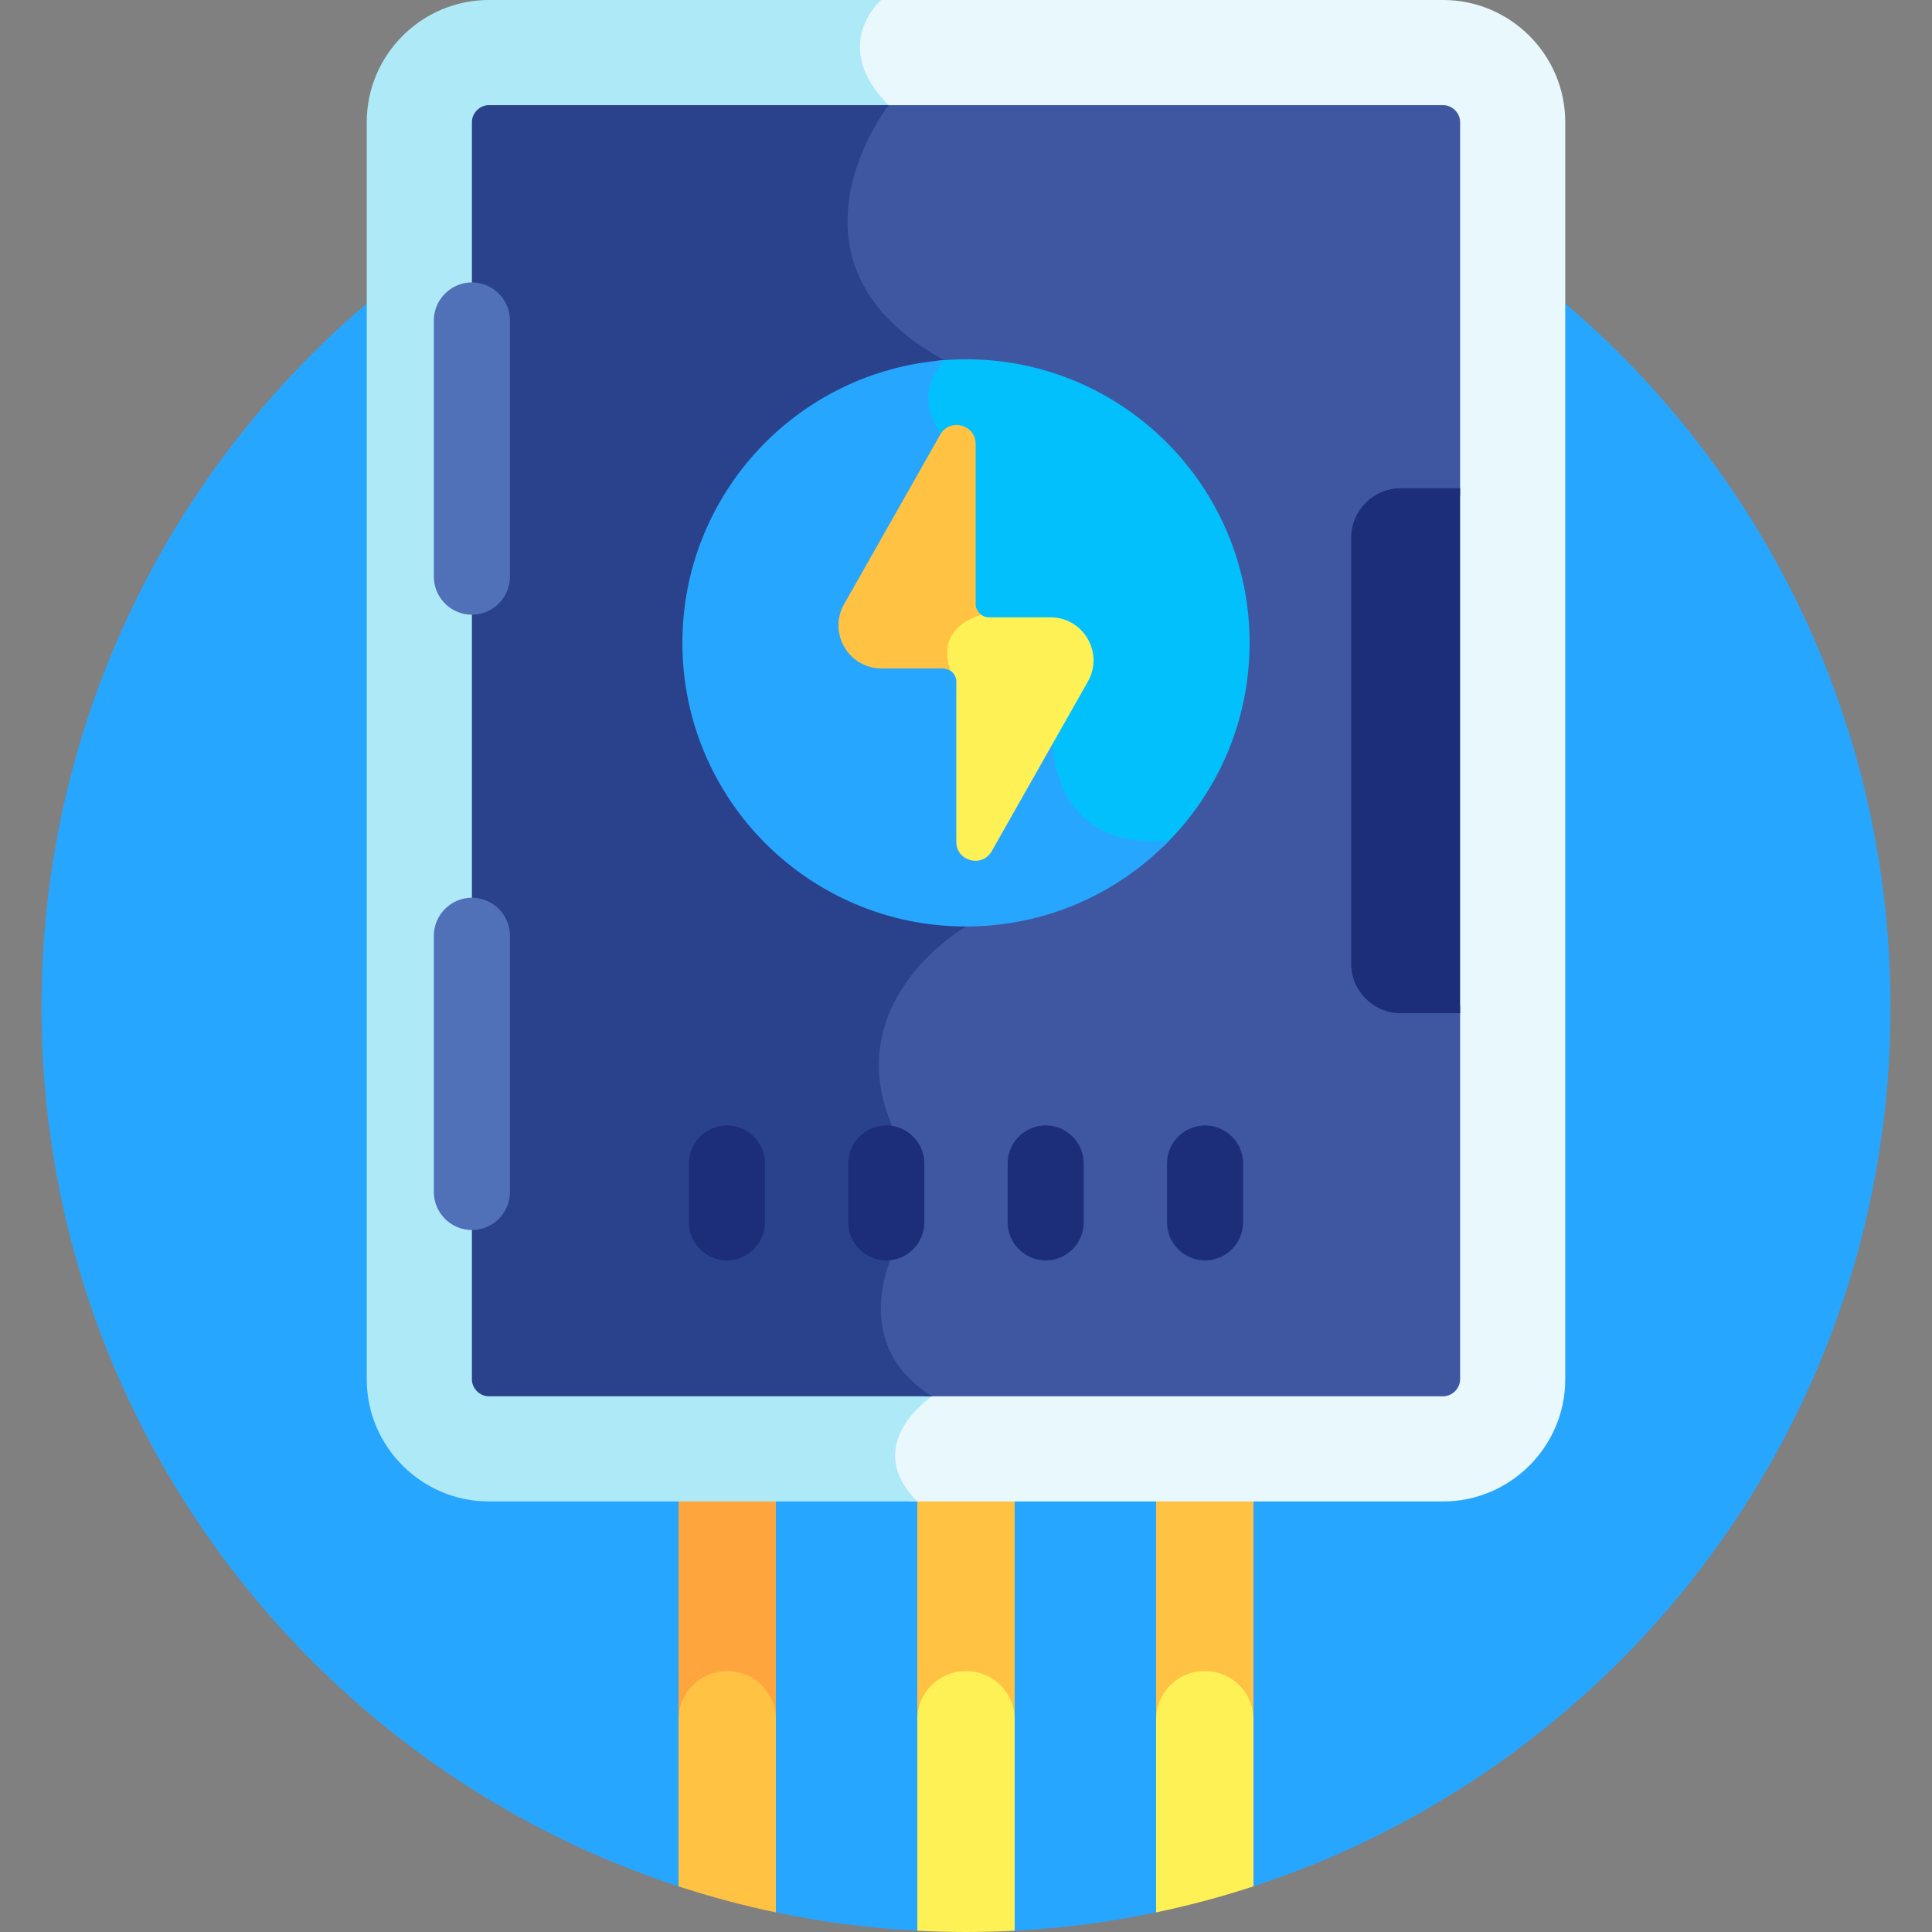 <svg id="Layer_1" enable-background="new 0 0 512 512" height="512" viewBox="0 0 512 512" width="512" xmlns="http://www.w3.org/2000/svg"><rect x="0" y="0" width="512" height="512" fill="#808080" stroke="none"/><g><path d="m256 21.996c-135.311 0-245.002 109.691-245.002 245.002 0 108.711 70.81 200.868 168.818 232.907l25.801 6.899c12.187 2.548 24.704 4.197 37.483 4.859h25.801c12.779-.663 25.296-2.312 37.483-4.859l25.801-6.899c98.007-32.039 168.818-124.196 168.818-232.907-.001-135.311-109.692-245.002-245.003-245.002z" fill="#27a6ff"/><path d="m192.844 440.865h-.257c-7.054 0-12.772 5.718-12.772 12.772v46.268c8.41 2.749 17.018 5.062 25.801 6.899v-53.166c.001-7.055-5.718-12.773-12.772-12.773z" fill="#ffc242"/><path d="m192.588 442.865h.257c7.054 0 12.772 5.718 12.772 12.772v-62.466h-25.801v62.466c0-7.054 5.718-12.772 12.772-12.772z" fill="#fea53d"/><path d="m256.128 440.865h-.256c-7.054 0-12.772 5.718-12.772 12.772v58.026c4.272.221 8.572.337 12.9.337s8.628-.116 12.901-.337v-58.026c0-7.054-5.719-12.772-12.773-12.772z" fill="#fef156"/><path d="m255.872 442.865h.256c7.054 0 12.772 5.718 12.772 12.772v-62.466h-25.801v62.466c0-7.054 5.719-12.772 12.773-12.772z" fill="#ffc242"/><path d="m319.412 440.865h-.257c-7.054 0-12.772 5.718-12.772 12.772v53.166c8.784-1.836 17.391-4.149 25.801-6.899v-46.268c0-7.053-5.718-12.771-12.772-12.771z" fill="#fef156"/><path d="m306.383 393.171v62.466c0-7.054 5.718-12.772 12.772-12.772h.257c7.054 0 12.772 5.718 12.772 12.772v-62.466z" fill="#ffc242"/><path d="m382.465 0h-150.965s-13.883 11.982 2 27.865c0 0-32.468 41.663 14.683 67.59 47.15 25.927 5.817 150.072 5.817 150.072s-37 21.188-17.333 57.522v24.833s-16.167 26.8 8.333 42.15c0 0-19.156 12.61-3.901 27.865h141.365c17.788 0 32.343-14.554 32.343-32.342v-333.212c0-17.789-14.554-32.343-32.342-32.343z" fill="#e8f8fc"/><path d="m233.5 0h-103.964c-17.788 0-32.343 14.554-32.343 32.343v333.212c0 17.788 14.554 32.342 32.343 32.342h113.564c-15.256-15.255 3.9-27.865 3.9-27.865-24.5-15.35-8.333-42.15-8.333-42.15v-24.833c-19.667-36.334 17.333-57.522 17.333-57.522s41.333-124.145-5.817-150.072c-47.151-25.927-14.683-67.59-14.683-67.59-15.883-15.883-2-27.865-2-27.865z" fill="#ade9f7"/><path d="m371.206 131.452h15.736v-99.109c0-2.386-2.092-4.478-4.477-4.478h-148.965s-32.468 41.663 14.683 67.59c47.15 25.927 5.817 150.072 5.817 150.072s-37 21.188-17.333 57.522v24.833s-16.167 26.8 8.333 42.15h137.465c2.384 0 4.477-2.092 4.477-4.478v-99.109h-15.736c-6.105 0-11.07-4.966-11.07-11.069v-112.855c0-6.104 4.966-11.069 11.07-11.069z" fill="#3f57a0"/><path d="m238.667 327.882v-24.833c-19.667-36.334 17.333-57.522 17.333-57.522s41.333-124.145-5.817-150.072c-47.151-25.927-14.683-67.59-14.683-67.59h-105.964c-2.385 0-4.477 2.092-4.477 4.478v333.211c0 2.385 2.092 4.478 4.477 4.478h117.464c-24.5-15.35-8.333-42.15-8.333-42.15z" fill="#2a428b"/><path d="m125.058 162.909c-5.547 0-10.085-4.538-10.085-10.084v-67.899c0-5.546 4.538-10.084 10.084-10.084 5.546 0 10.084 4.538 10.084 10.084v67.899c.002 5.546-4.536 10.084-10.083 10.084z" fill="#5071b7"/><path d="m125.058 325.973c-5.547 0-10.085-4.538-10.085-10.085v-67.899c0-5.546 4.538-10.085 10.084-10.085 5.546 0 10.084 4.538 10.084 10.085v67.899c.002 5.547-4.536 10.085-10.083 10.085z" fill="#5071b7"/><g fill="#1d2e79"><path d="m192.645 298.247c-5.546 0-10.084 4.538-10.084 10.085v15.609c0 5.547 4.538 10.084 10.084 10.084s10.084-4.538 10.084-10.084v-15.609c0-5.547-4.538-10.085-10.084-10.085z"/><path d="m234.882 298.247c-5.546 0-10.084 4.538-10.084 10.085v15.609c0 5.547 4.538 10.084 10.084 10.084 5.547 0 10.085-4.538 10.085-10.084v-15.609c-.001-5.547-4.539-10.085-10.085-10.085z"/><path d="m277.118 298.247c-5.546 0-10.085 4.538-10.085 10.085v15.609c0 5.547 4.538 10.084 10.085 10.084 5.546 0 10.084-4.538 10.084-10.084v-15.609c.001-5.547-4.537-10.085-10.084-10.085z"/><path d="m319.355 298.247c-5.547 0-10.085 4.538-10.085 10.085v15.609c0 5.547 4.538 10.084 10.085 10.084 5.546 0 10.084-4.538 10.084-10.084v-15.609c.001-5.547-4.537-10.085-10.084-10.085z"/><path d="m386.942 129.387h-15.736c-7.224 0-13.134 5.91-13.134 13.134v112.854c0 7.224 5.91 13.134 13.134 13.134h15.736z"/></g><g><path d="m244.53 103.448c-.808 5.69 1.655 11.535 7.322 17.381v50.198l25.455 26.795c.146 2.949 1.313 14.572 10.631 21.557 5.211 3.905 11.977 5.599 20.19 5.105 14.19-13.672 23.031-32.856 23.031-54.116 0-41.509-33.65-75.159-75.159-75.159-2.742 0-5.446.156-8.112.442-1.586 2.117-2.922 4.727-3.358 7.797z" fill="#02c0fc"/><path d="m256 245.527c21.163 0 40.27-8.76 53.93-22.836-30.942 3.071-30.993-25.549-30.993-25.549l-25.435-26.774v-50.215c-11.146-11.146-7.666-19.728-3.318-24.698-38.788 2.972-69.342 35.364-69.342 74.913-.001 41.509 33.649 75.159 75.158 75.159z" fill="#27a6ff"/><path d="m278.375 163.592h-16.303c-1.439 0-2.673-.869-3.212-2.109l-.038.091c-1.807.591-6.057 2.351-8.203 6.329-1.412 2.617-1.646 5.647-.703 9.024l-.429.216h.441c1.936 0 3.505 1.569 3.505 3.505v42.438c0 5.158 6.845 6.964 9.389 2.477l25.478-44.936c4.312-7.605-1.182-17.035-9.925-17.035z" fill="#fef156"/><path d="m260.04 162.933c-.889-.636-1.473-1.671-1.473-2.846v-42.438c0-5.158-6.845-6.963-9.389-2.476l-25.478 44.935c-4.312 7.605 1.182 17.036 9.924 17.036h16.303c.74 0 1.424.232 1.99.623l.002-.001c-4.333-11.888 8.119-14.829 8.119-14.829z" fill="#ffc242"/></g></g></svg>